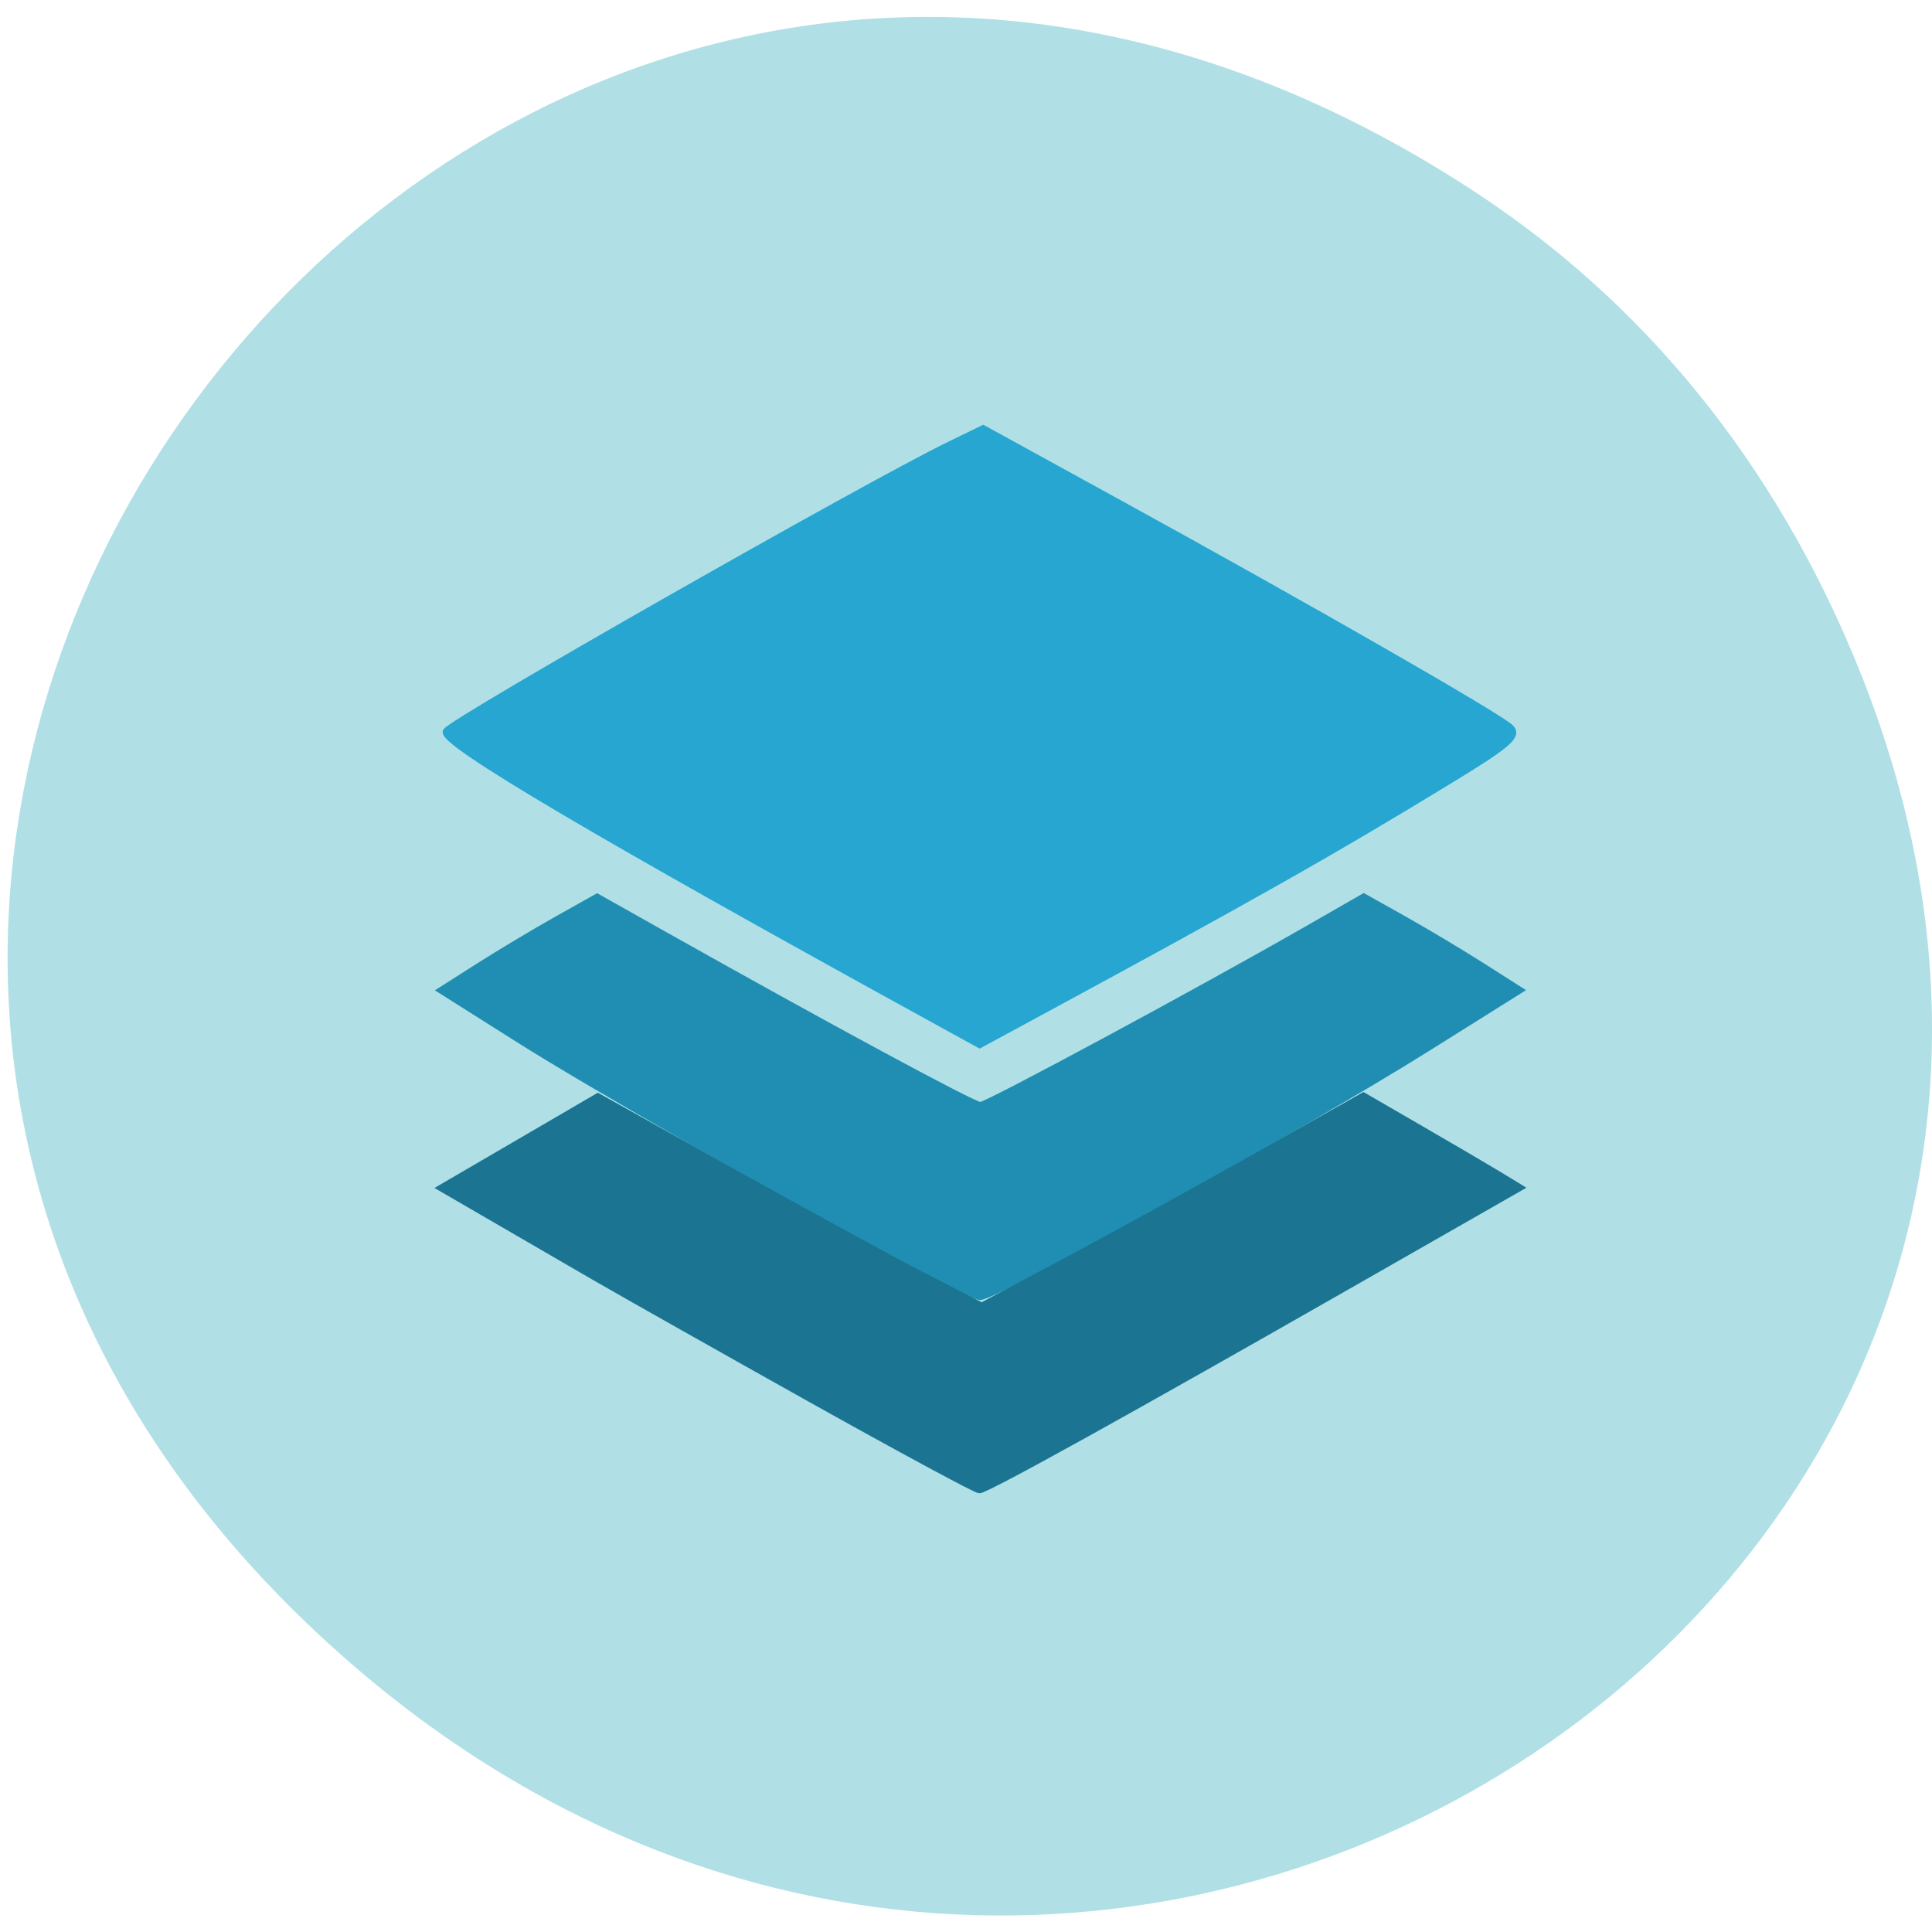 <svg xmlns="http://www.w3.org/2000/svg" viewBox="0 0 256 256"><defs><clipPath><path transform="matrix(15.333 0 0 11.5 415 -125.5)" d="m -24 13 c 0 1.105 -0.672 2 -1.5 2 -0.828 0 -1.5 -0.895 -1.5 -2 0 -1.105 0.672 -2 1.5 -2 0.828 0 1.5 0.895 1.5 2 z"/></clipPath></defs><path d="m 196.07 25.846 c -130.42 -86.51 -262.57 84.988 -156.29 188.39 100.12 97.42 255.67 -0.711 207.04 -124.33 -10.145 -25.791 -26.808 -48.18 -50.748 -64.06 z" fill="#b0e0e6" color="#000"/><g stroke-width="0.946"><path d="m 124.21 135.33 c -44.845 -24.633 -65.889 -37.06 -65.06 -38.41 0.869 -1.411 55.6 -32.56 66.71 -37.962 l 4.418 -2.149 l 18.235 10.02 c 25.02 13.743 50.06 28.11 51.605 29.606 1.065 1.033 -0.245 2.172 -7.813 6.794 -15.796 9.647 -26.766 15.847 -56.769 32.08 l -5.727 3.1 l -5.599 -3.075 z" fill="#26a6d1" stroke="#26a6d1"/><path d="m 120.97 167.47 c -17.818 -9.561 -42.582 -23.68 -52.23 -29.781 l -10.233 -6.468 l 5.04 -3.207 c 2.773 -1.764 7.412 -4.537 10.309 -6.163 l 5.267 -2.956 l 8.419 4.738 c 21.967 12.362 41.48 22.897 42.36 22.871 0.971 -0.029 29.09 -15.174 43.35 -23.356 l 7.455 -4.275 l 5.287 2.967 c 2.908 1.632 7.548 4.405 10.31 6.162 l 5.02 3.195 l -12.1 7.587 c -16.654 10.441 -57.33 33.05 -59.39 33.01 -0.465 -0.009 -4.455 -1.953 -8.867 -4.321 z" fill="#208eb2" stroke="#208eb2"/><path d="m 107.16 185.19 c -11.993 -6.712 -24.836 -13.963 -28.541 -16.11 -3.705 -2.15 -9.745 -5.654 -13.422 -7.788 l -6.687 -3.88 l 10.357 -6.04 l 10.357 -6.04 l 17.803 9.955 c 9.792 5.475 21.234 11.72 25.427 13.878 l 7.624 3.924 l 11.253 -5.998 c 6.189 -3.299 17.572 -9.564 25.294 -13.923 l 14.04 -7.925 l 7.668 4.439 c 4.217 2.441 8.867 5.171 10.333 6.06 l 2.665 1.625 l -21.542 12.309 c -30.14 17.222 -49.08 27.718 -50.02 27.718 -0.44 0 -10.613 -5.492 -22.606 -12.204 z" fill="#1a7492" stroke="#1a7492"/></g></svg>
